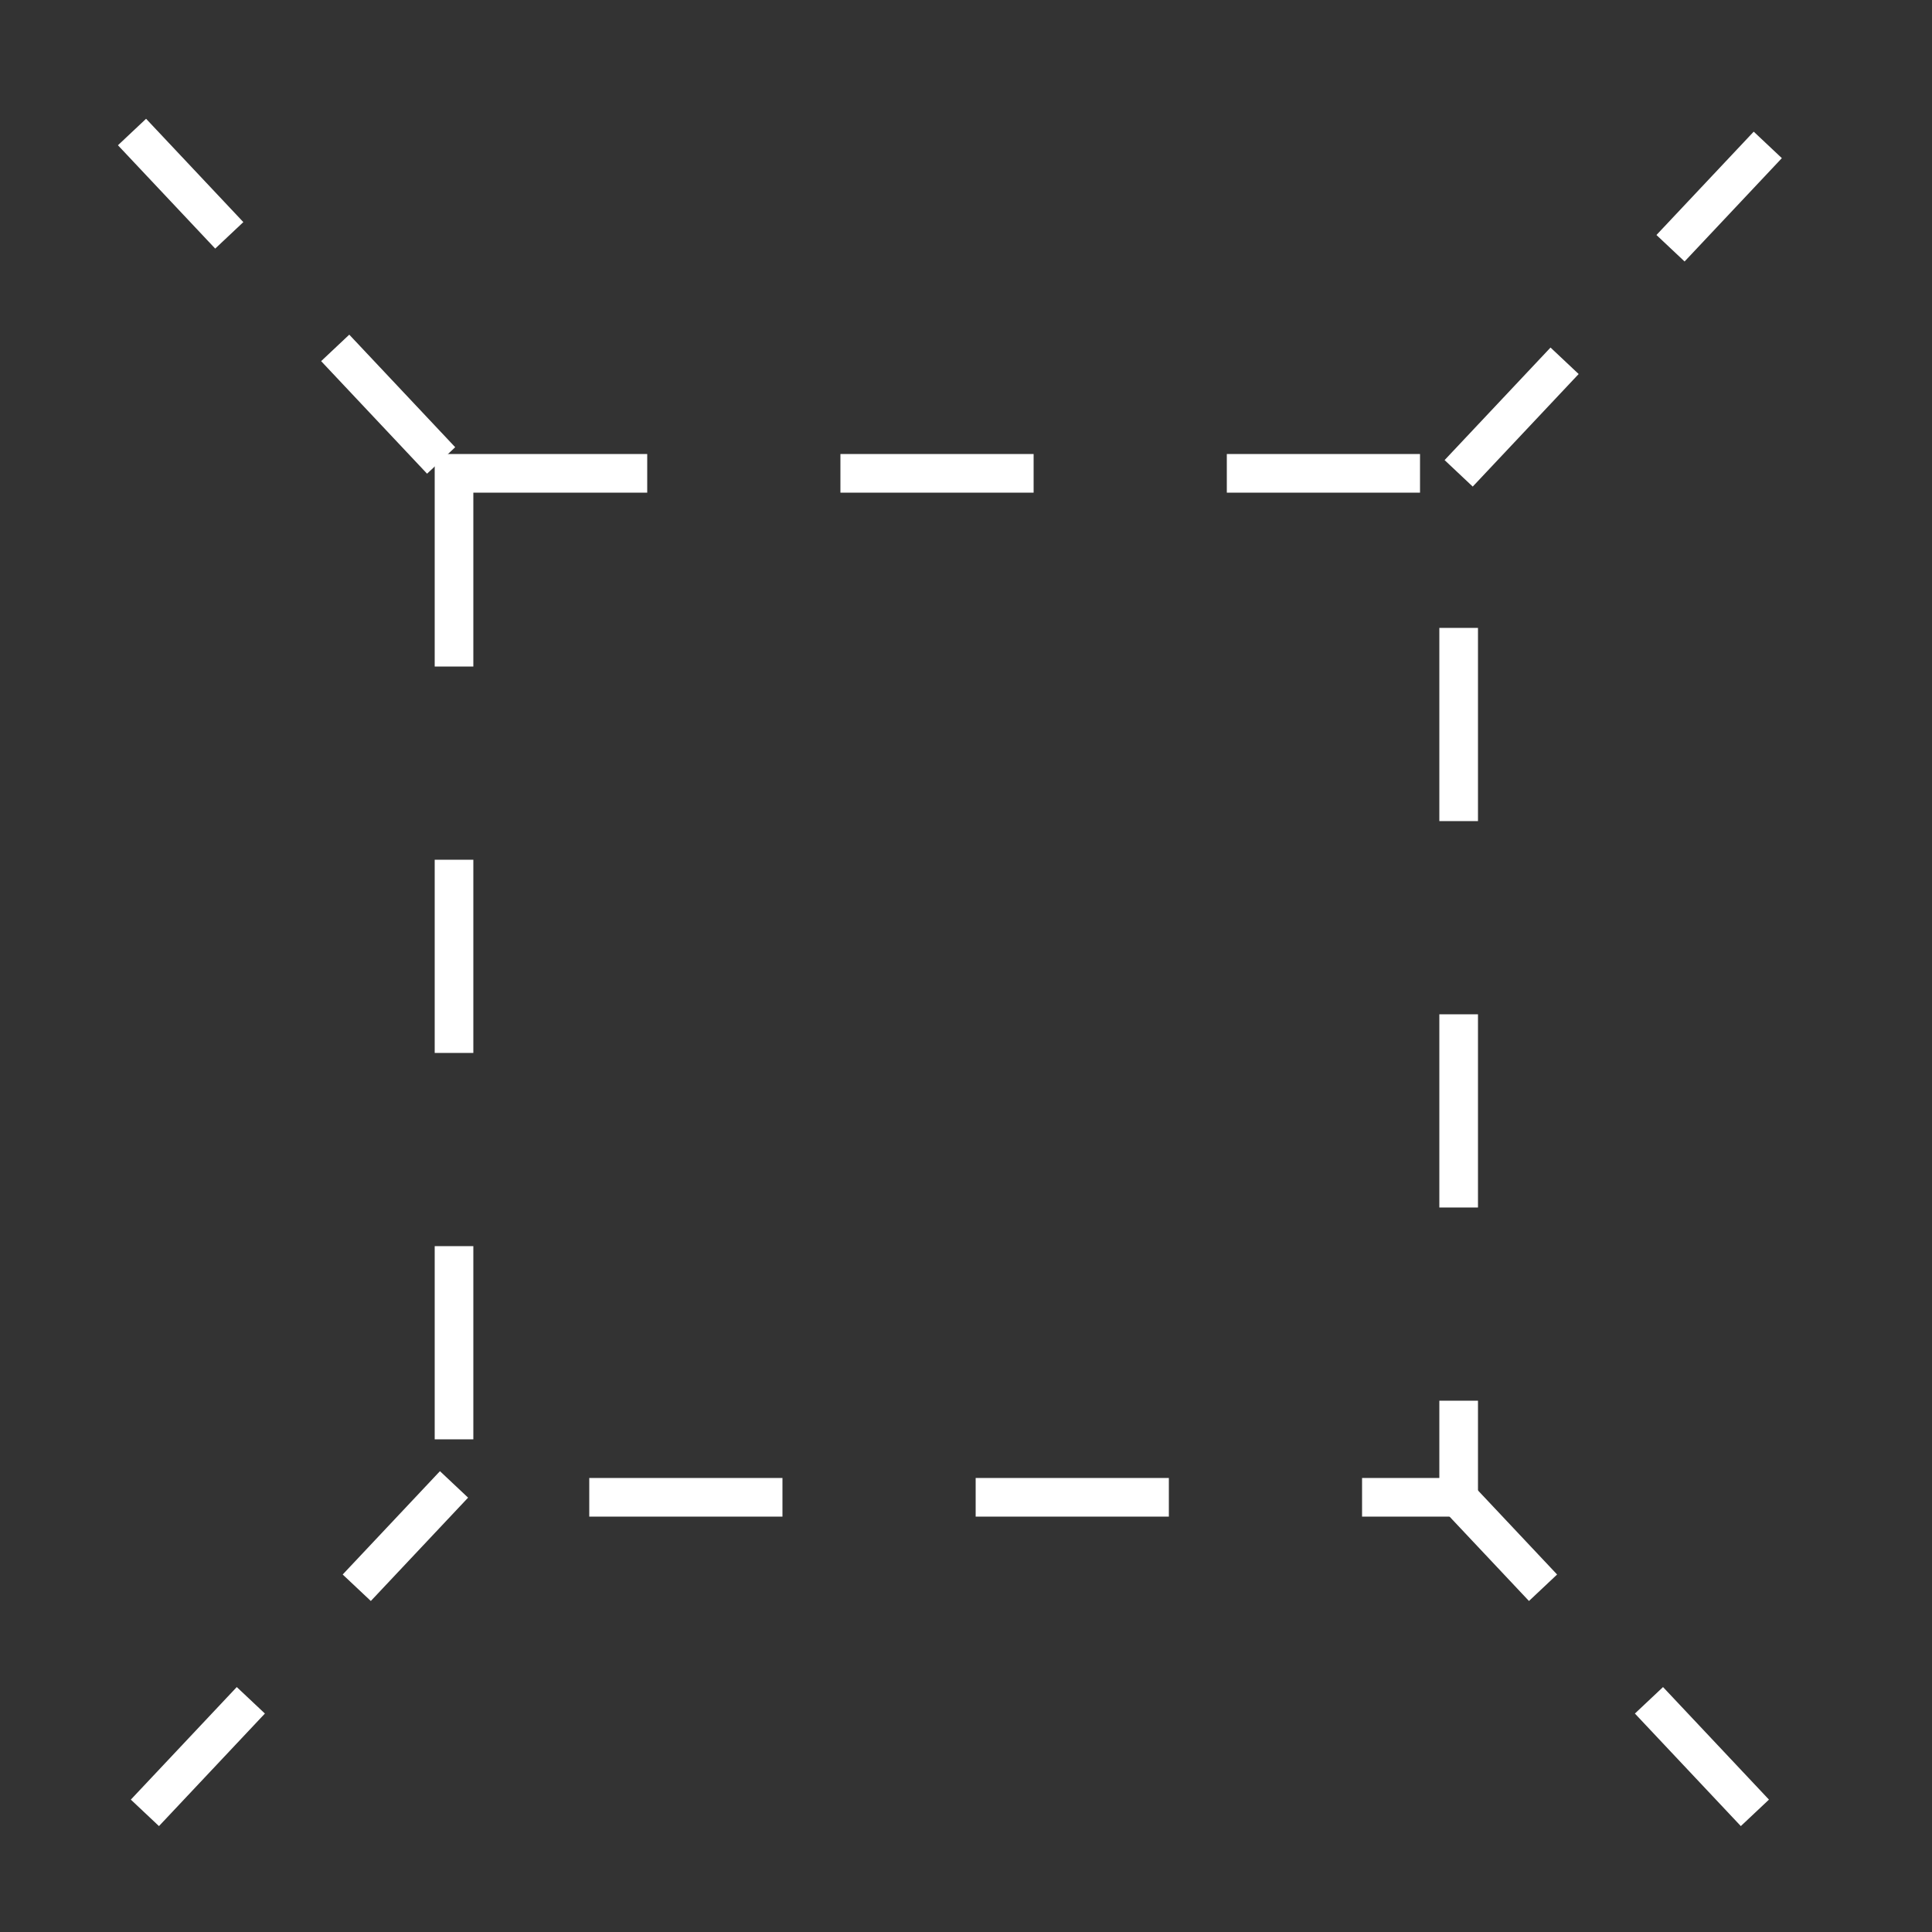 <?xml version="1.0"?>
<!-- SVG content generated using Symbology Configuration Management System (SCMS) -->
<!-- Systematic Software Engineering Ltd. - www.systematic.co.uk - do not remove  -->
<svg xmlns="http://www.w3.org/2000/svg" xmlns:xlink="http://www.w3.org/1999/xlink" id="G*MPSF----****X" width="400px"
     height="400px" viewBox="0 0 400 400" preserveAspectRatio="xMidYMid meet" zoomAndPan="magnify" version="1.1"
     contentScriptType="application/ecmascript" contentStyleType="text/css">
    <rect x="0" y="0" width="400" height="400" fill="#333333" stroke="none"/>
    <g>
        <svg viewBox="0 0 400 400" id="_0.G-MPSF--------X" width="400px" height="400px"
             preserveAspectRatio="xMidYMid meet" zoomAndPan="magnify" version="1.1"
             contentScriptType="application/ecmascript" contentStyleType="text/css">
            <g transform="translate(-790 -690) scale(4 4)">
                <rect x="160" y="170" width="52" height="53" transform="matrix(1 0 0 1 61 27)"
                      style="fill:none;stroke:rgb(255,255,255);stroke-width:2;stroke-dasharray:10"/>
                <line x1="272" y1="197" x2="288" y2="180" transform="matrix(1 0 0 1 1 0)"
                      style="fill:rgb(255,255,255);stroke:rgb(255,255,255);stroke-width:2;stroke-dasharray:8"/>
                <line x1="258" y1="259" x2="242" y2="242" transform="matrix(1 0 0 1 -37.667 -62.667)"
                      style="fill:rgb(255,255,255);stroke:rgb(255,255,255);stroke-width:2;stroke-dasharray:8"/>
                <line x1="258" y1="259" x2="242" y2="242" transform="matrix(1 0 0 1 30.333 7.333)"
                      style="fill:rgb(255,255,255);stroke:rgb(255,255,255);stroke-width:2;stroke-dasharray:8"/>
                <line x1="242" y1="259" x2="258" y2="242" transform="matrix(1 0 0 1 -37 7.333)"
                      style="fill:rgb(255,255,255);stroke:rgb(255,255,255);stroke-width:2;stroke-dasharray:8"/>
            </g>
        </svg>

    </g>
</svg>
